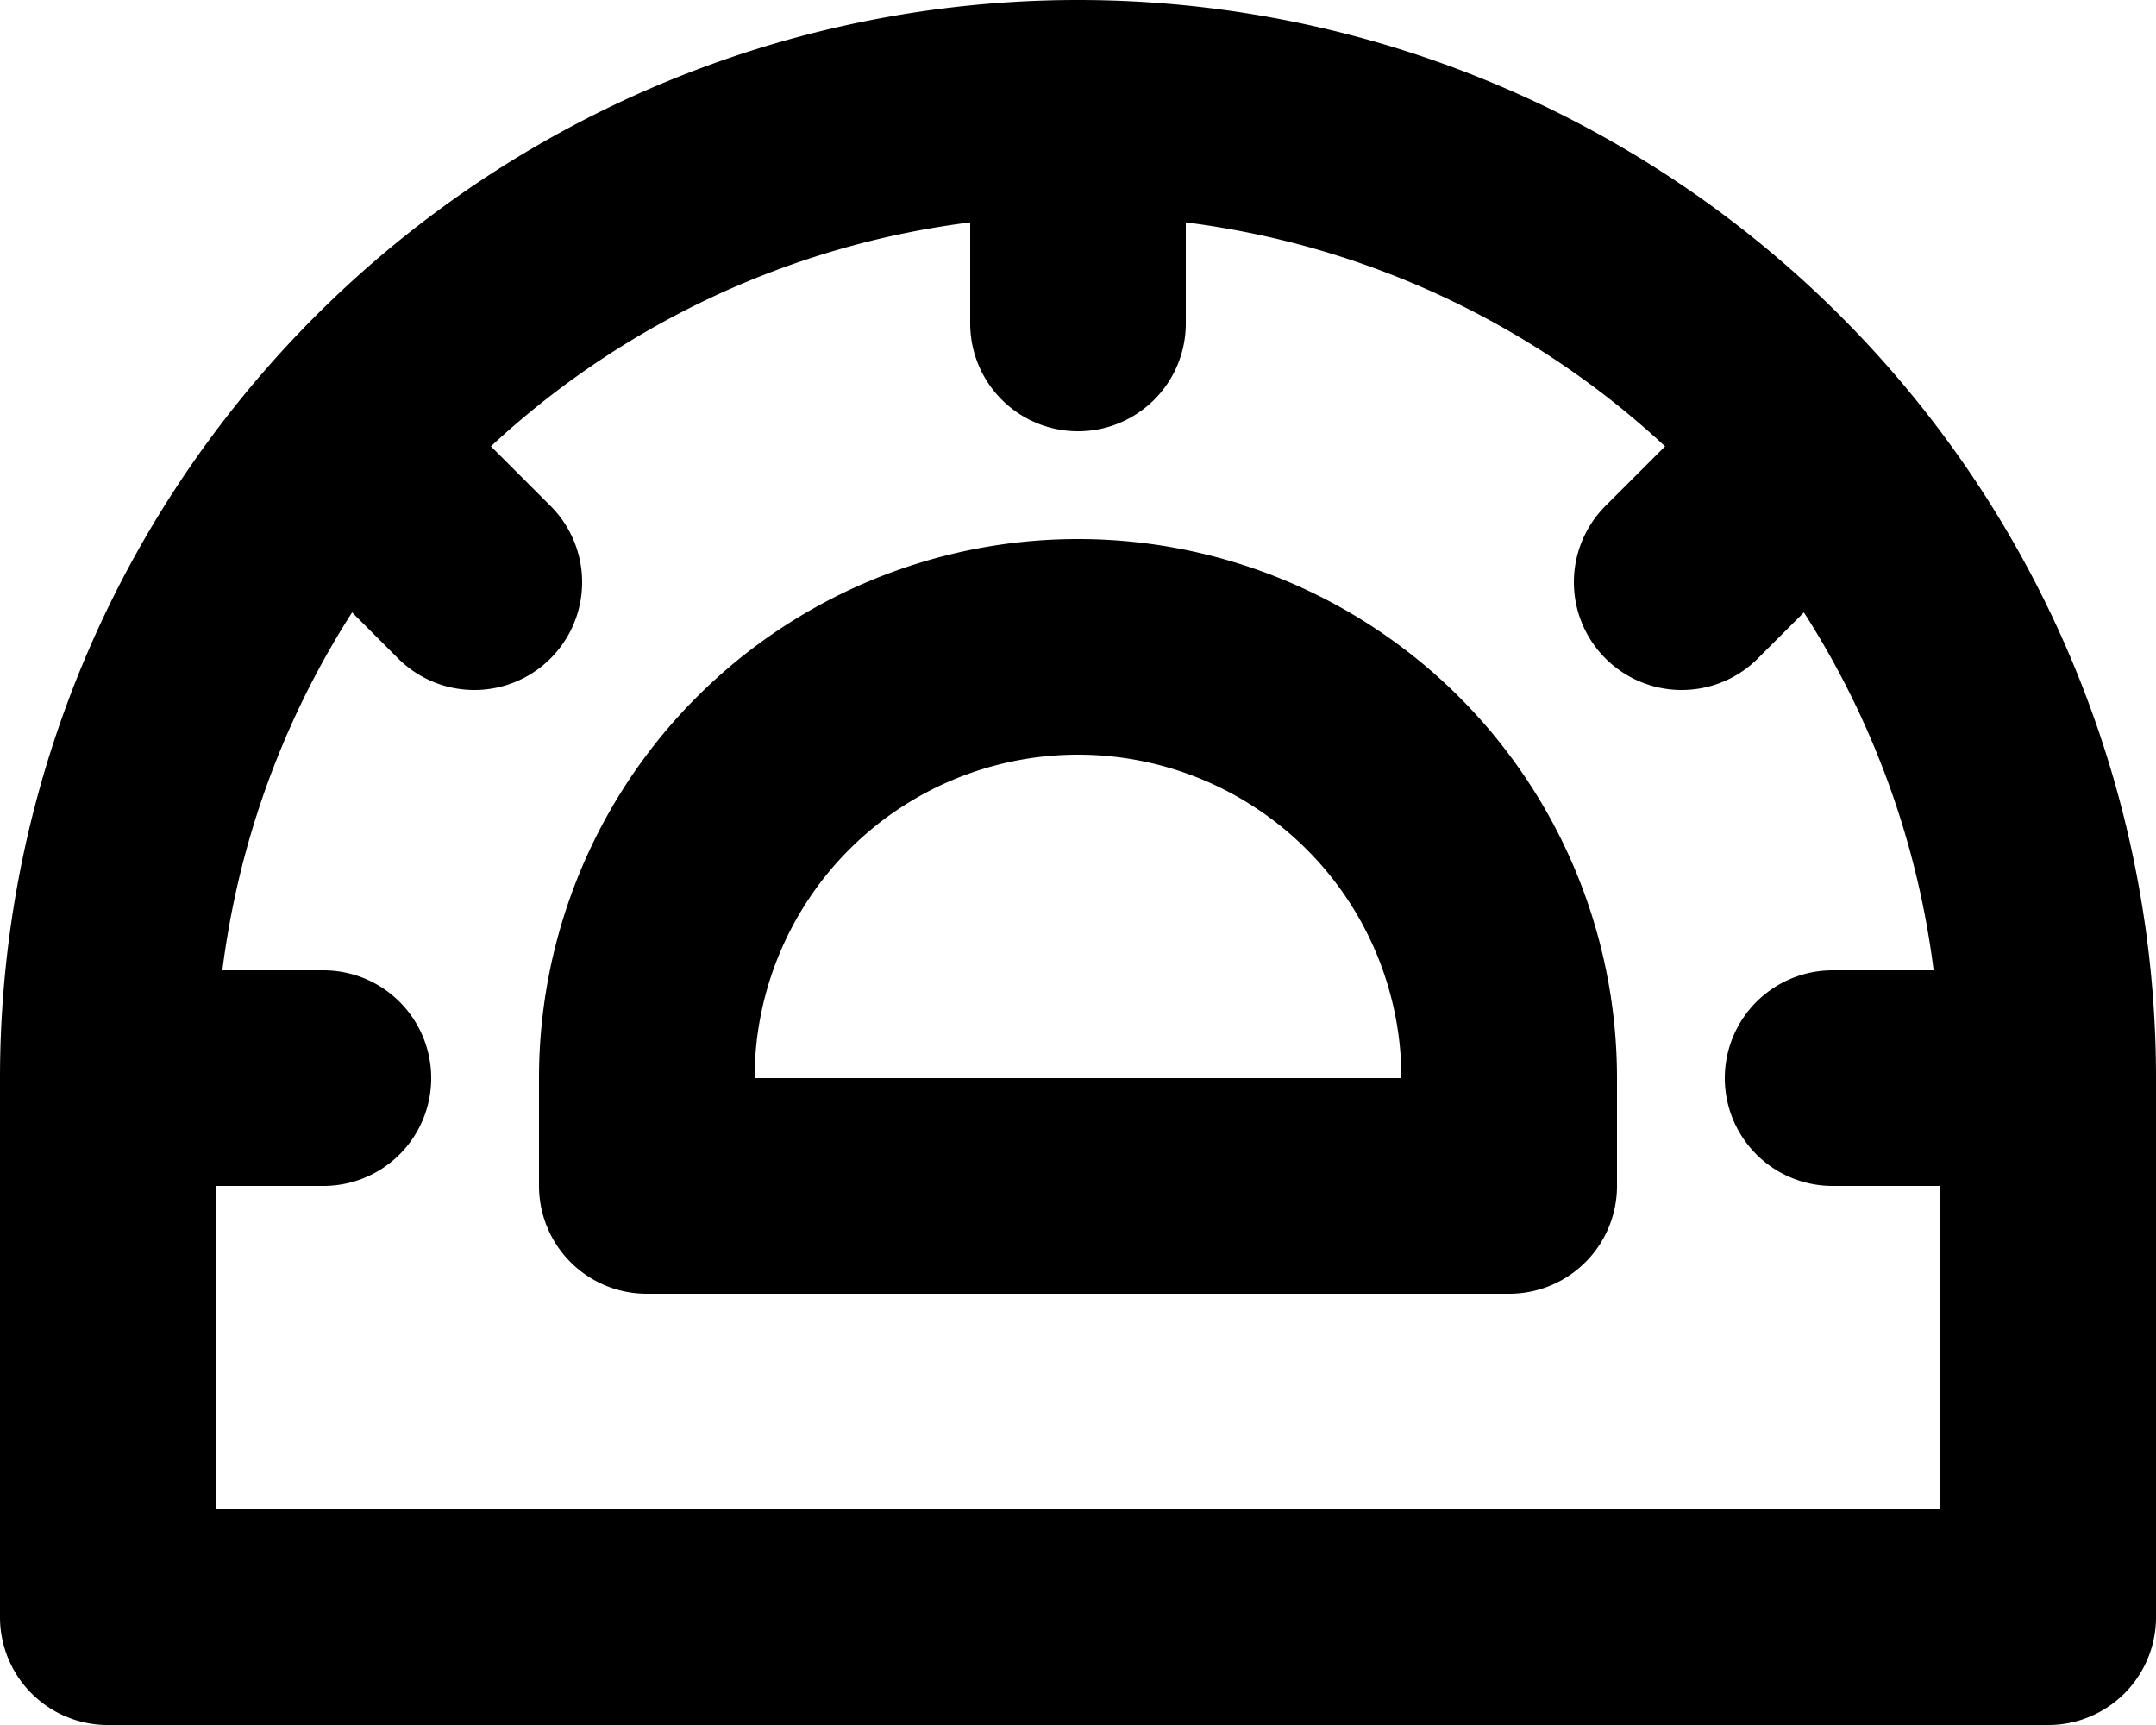 <svg xmlns="http://www.w3.org/2000/svg" width="20" height="16" fill="none" viewBox="0 0 20 16">
  <path stroke="#000" stroke-linecap="round" stroke-linejoin="round" stroke-width="2" d="M10 1a9 9 0 0 1 9 9m-9-9a9 9 0 0 0-9 9m9-9v2m9 7v5H1v-5m18 0h-2M1 10h2m.156-5.844L4.4 5.4m12.444-1.244L15.6 5.4M14 11v-1a4 4 0 0 0-8 0v1h8Z"/>
</svg>
